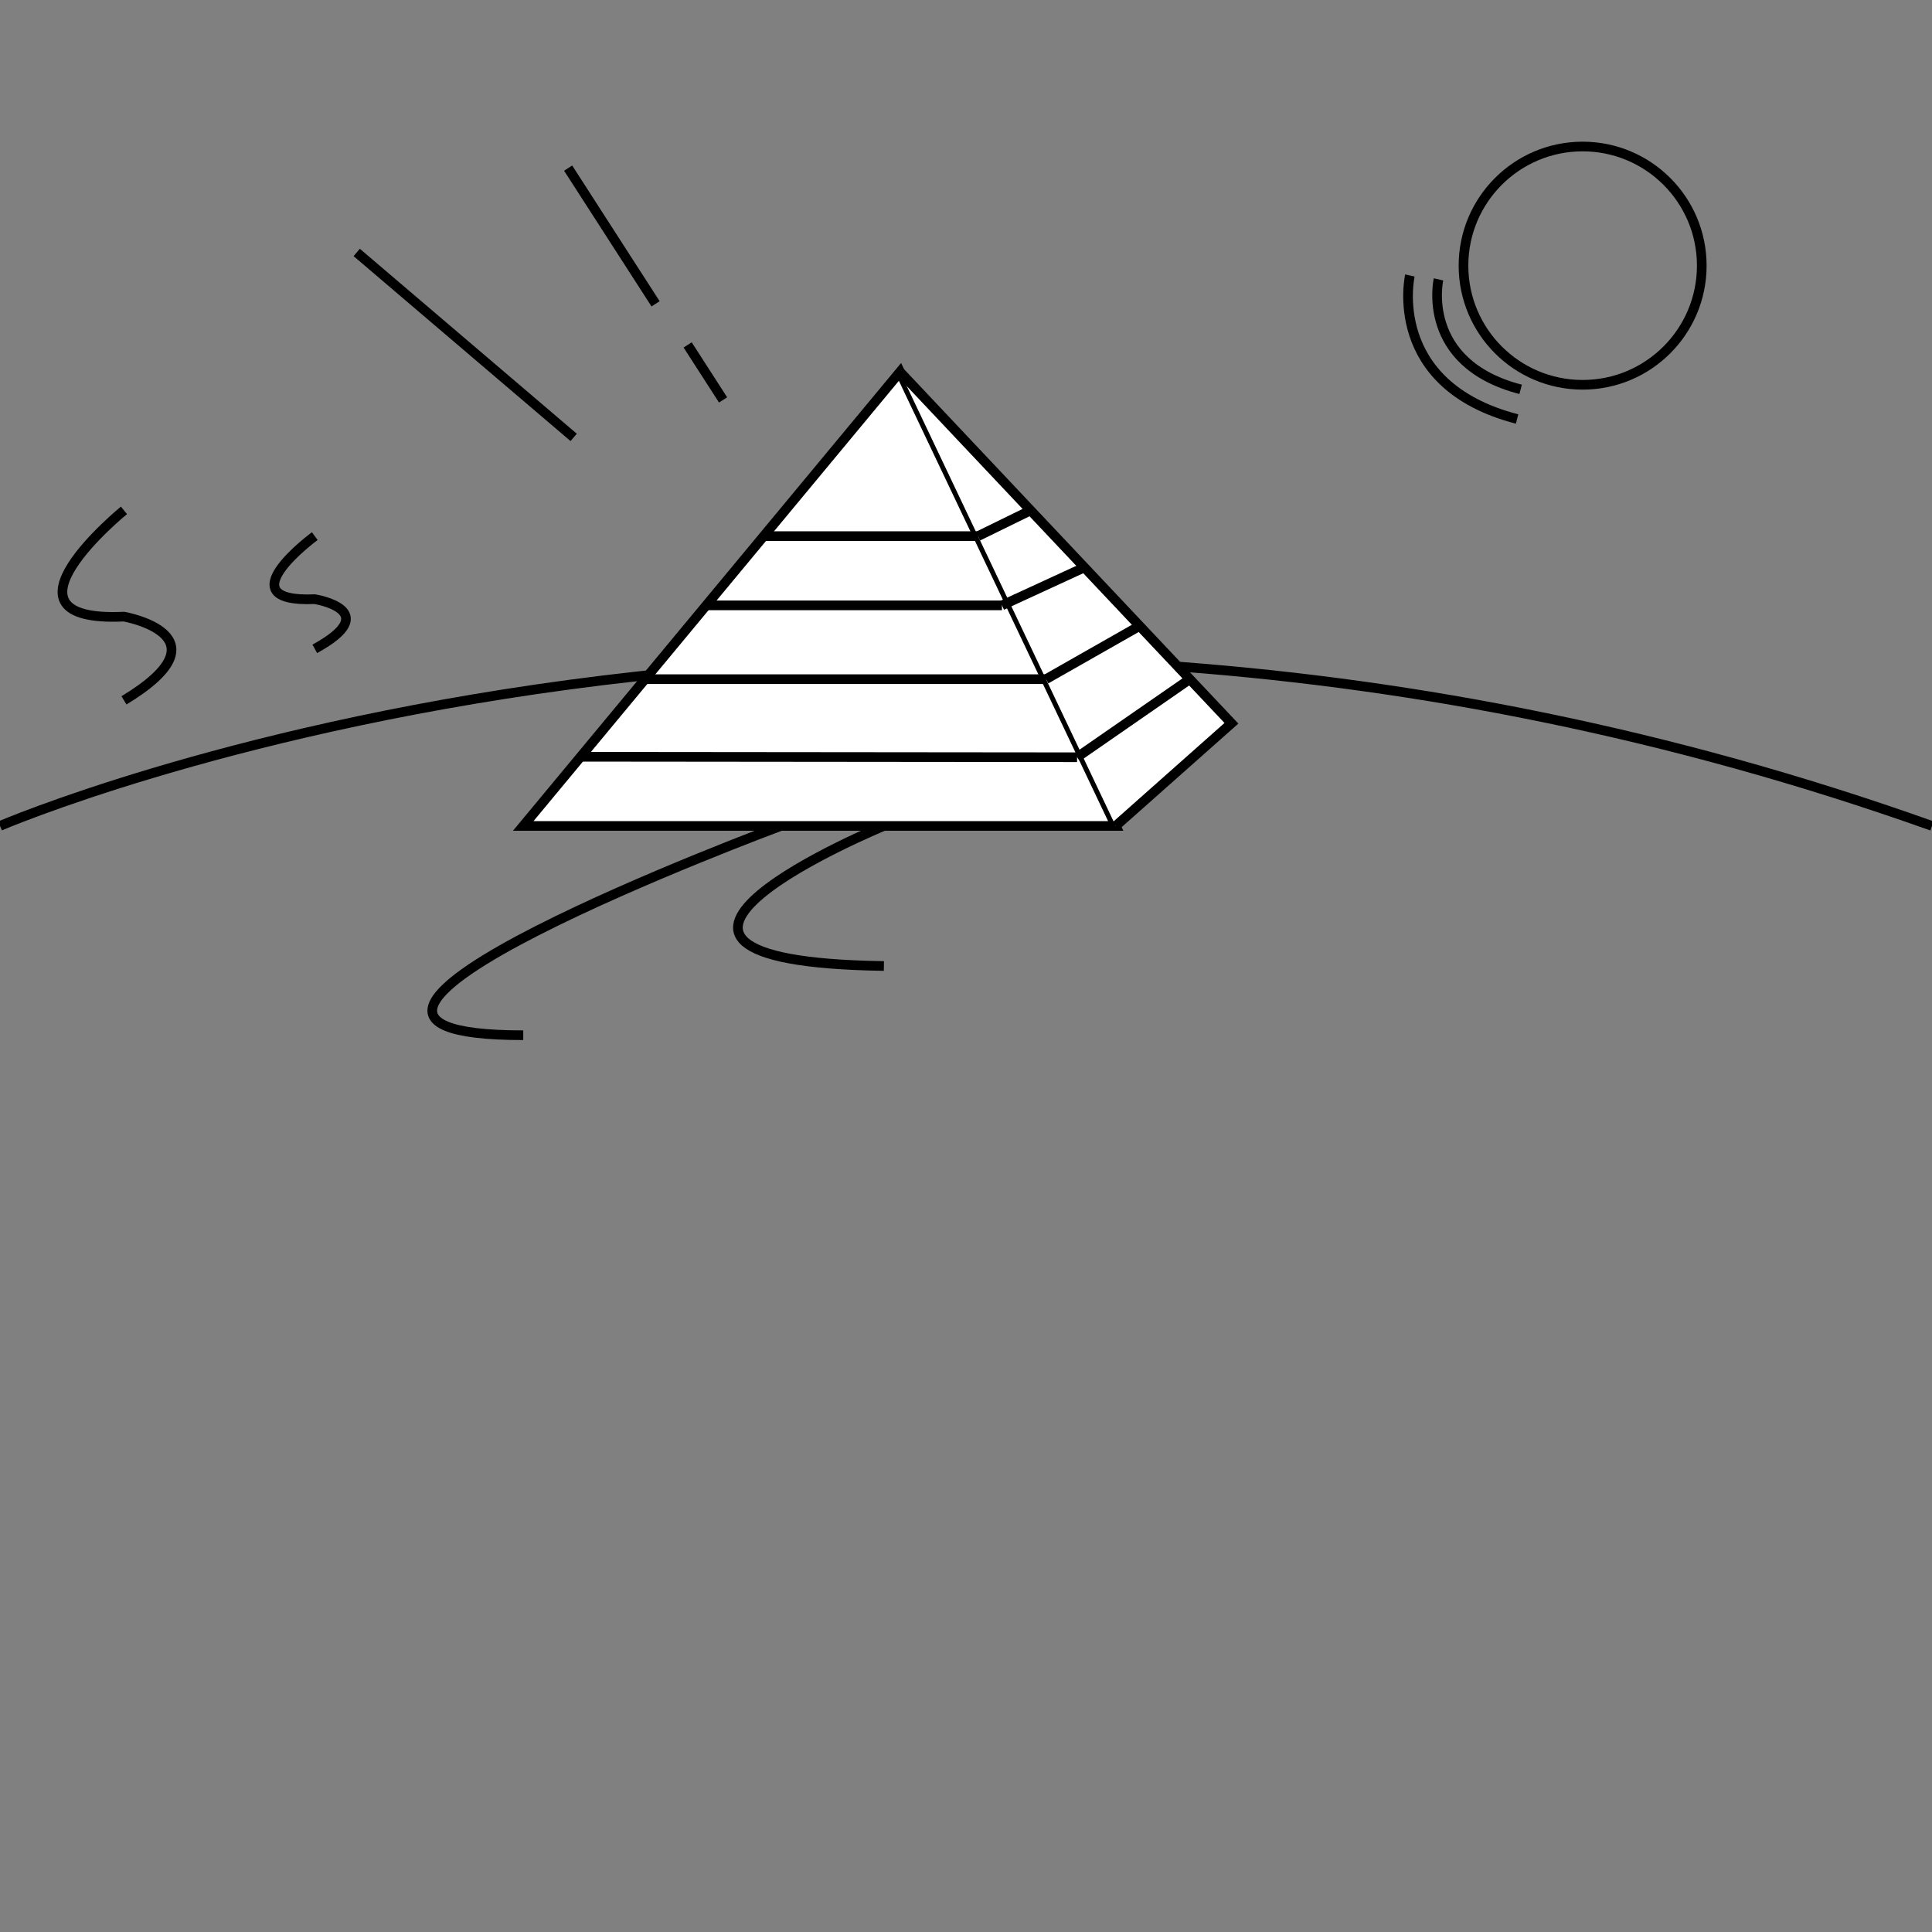 <?xml version="1.0" encoding="utf-8"?>
<!-- Generator: Adobe Illustrator 16.0.0, SVG Export Plug-In . SVG Version: 6.00 Build 0)  -->
<!DOCTYPE svg PUBLIC "-//W3C//DTD SVG 1.1//EN" "http://www.w3.org/Graphics/SVG/1.1/DTD/svg11.dtd">
<svg version="1.1" id="Layer_1" xmlns="http://www.w3.org/2000/svg" xmlns:xlink="http://www.w3.org/1999/xlink" x="0px" y="0px"
	 width="600px" height="600px" viewBox="0 0 600 600" style="enable-background:new 0 0 600 600;" xml:space="preserve">
<rect x="0" y="0" width="600" height="600" fill="#808080" stroke="none"/>
<style type="text/css">
<![CDATA[
	.st0{display:none;fill:#FFFFFF;stroke:#000000;stroke-width:3;stroke-miterlimit:10;}
	.st1{display:inline;fill:none;stroke:#000000;stroke-width:3;stroke-miterlimit:10;}
	.st2{fill:none;stroke:#000000;stroke-width:3;stroke-miterlimit:10;}
	.st3{display:none;fill:none;stroke:#000000;stroke-width:3;stroke-miterlimit:10;}
	.st4{display:none;}
	.st5{fill:#FFFFFF;stroke:#000000;stroke-width:3;stroke-miterlimit:10;}
]]>
</style>
<path class="st2" d="M242.5,256.5c0,0-175,65-80,65"/>
<path class="st2" d="M274.5,256.5c0,0-102,42,0,43.5"/>
<rect x="144.5" y="176.5" class="st3" width="14" height="9.5"/>
<path class="st3" d="M300,367.5c0,0,86.5-210,300-121"/>
<path class="st2" d="M0,256.5c0,0,271.5-117,600,0"/>
<g>
	<polyline class="st0" points="346.5,256.5 412.5,256.5 279.5,115.5 	"/>
	<polygon class="st5" points="346.5,256.5 162.5,256.5 279.5,115.5 	"/>
</g>
<g>
	<line class="st2" x1="176.44" y1="52.209" x2="203.595" y2="94.361"/>
	<line class="st2" x1="213.554" y1="107.116" x2="224.56" y2="124.199"/>
	<line class="st2" x1="110.78" y1="78.399" x2="178.156" y2="135.834"/>
</g>
<circle class="st2" cx="491.5" cy="82.5" r="37"/>
<path class="st2" d="M38.5,158.5c0,0-43,35,0,33c0,0,33.231,5.877,0,26"/>
<line class="st3" x1="194.469" y1="217.974" x2="328.26" y2="218.115"/>
<line class="st3" x1="208.082" y1="198.568" x2="320.777" y2="199.368"/>
<line class="st3" x1="226.599" y1="180.253" x2="309.743" y2="180.147"/>
<line class="st3" x1="240.528" y1="163.467" x2="301.84" y2="163.514"/>
<line class="st3" x1="252.5" y1="146.834" x2="293.43" y2="147.025"/>
<line class="st3" x1="320.777" y1="199.368" x2="349.874" y2="190.107"/>
<line class="st3" x1="311.834" y1="180.147" x2="335.326" y2="171.831"/>
<line class="st3" x1="301.84" y1="163.514" x2="320.777" y2="156.831"/>
<line class="st3" x1="293.43" y1="147.025" x2="305.384" y2="142.941"/>
<polyline class="st5" points="346.5,256.5 382.43,224.622 279.5,115.5 "/>
<polygon class="st3" points="279.5,115.5 169.166,239.833 333.167,239.833 365.811,218.115 "/>
<line class="st3" x1="333.167" y1="239.833" x2="279.5" y2="115.5"/>
<path class="st2" d="M97.755,166.499c0,0-28.243,20.764,0,19.578c0,0,21.827,3.487,0,15.425"/>
<path class="st2" d="M437.855,85.551c0,0-7.697,33.965,33.288,44.575"/>
<path class="st2" d="M446.738,86.76c0,0-5.897,26.026,25.508,34.156"/>
<line class="st3" x1="279.18" y1="118.5" x2="248.833" y2="255.5"/>
<g class="st4">
	<line class="st1" x1="484.167" y1="298" x2="458.272" y2="319.5"/>
	<line class="st1" x1="493.167" y1="308" x2="467.272" y2="329.5"/>
	<line class="st1" x1="466.928" y1="303.776" x2="477.51" y2="335.726"/>
	<line class="st1" x1="477.19" y1="296.039" x2="489.249" y2="327.461"/>
</g>
<path class="st2" d="M279.5,119.5"/>
<line class="st2" x1="180.323" y1="235.021" x2="334.5" y2="235.168"/>
<line class="st2" x1="334.5" y1="235.168" x2="369.508" y2="210.922"/>
<line class="st2" x1="200.32" y1="210.922" x2="200.32" y2="210.922"/>
<line class="st2" x1="200.32" y1="210.922" x2="324.842" y2="210.922"/>
<line class="st2" x1="324.842" y1="210.922" x2="353.912" y2="194.389"/>
<line class="st2" x1="219.34" y1="188" x2="311.167" y2="188"/>
<line class="st2" x1="311.167" y1="188" x2="336.766" y2="176.212"/>
<line class="st2" x1="237.182" y1="166.499" x2="303.733" y2="166.499"/>
<line class="st2" x1="303.733" y1="166.499" x2="320.06" y2="158.5"/>
</svg>
